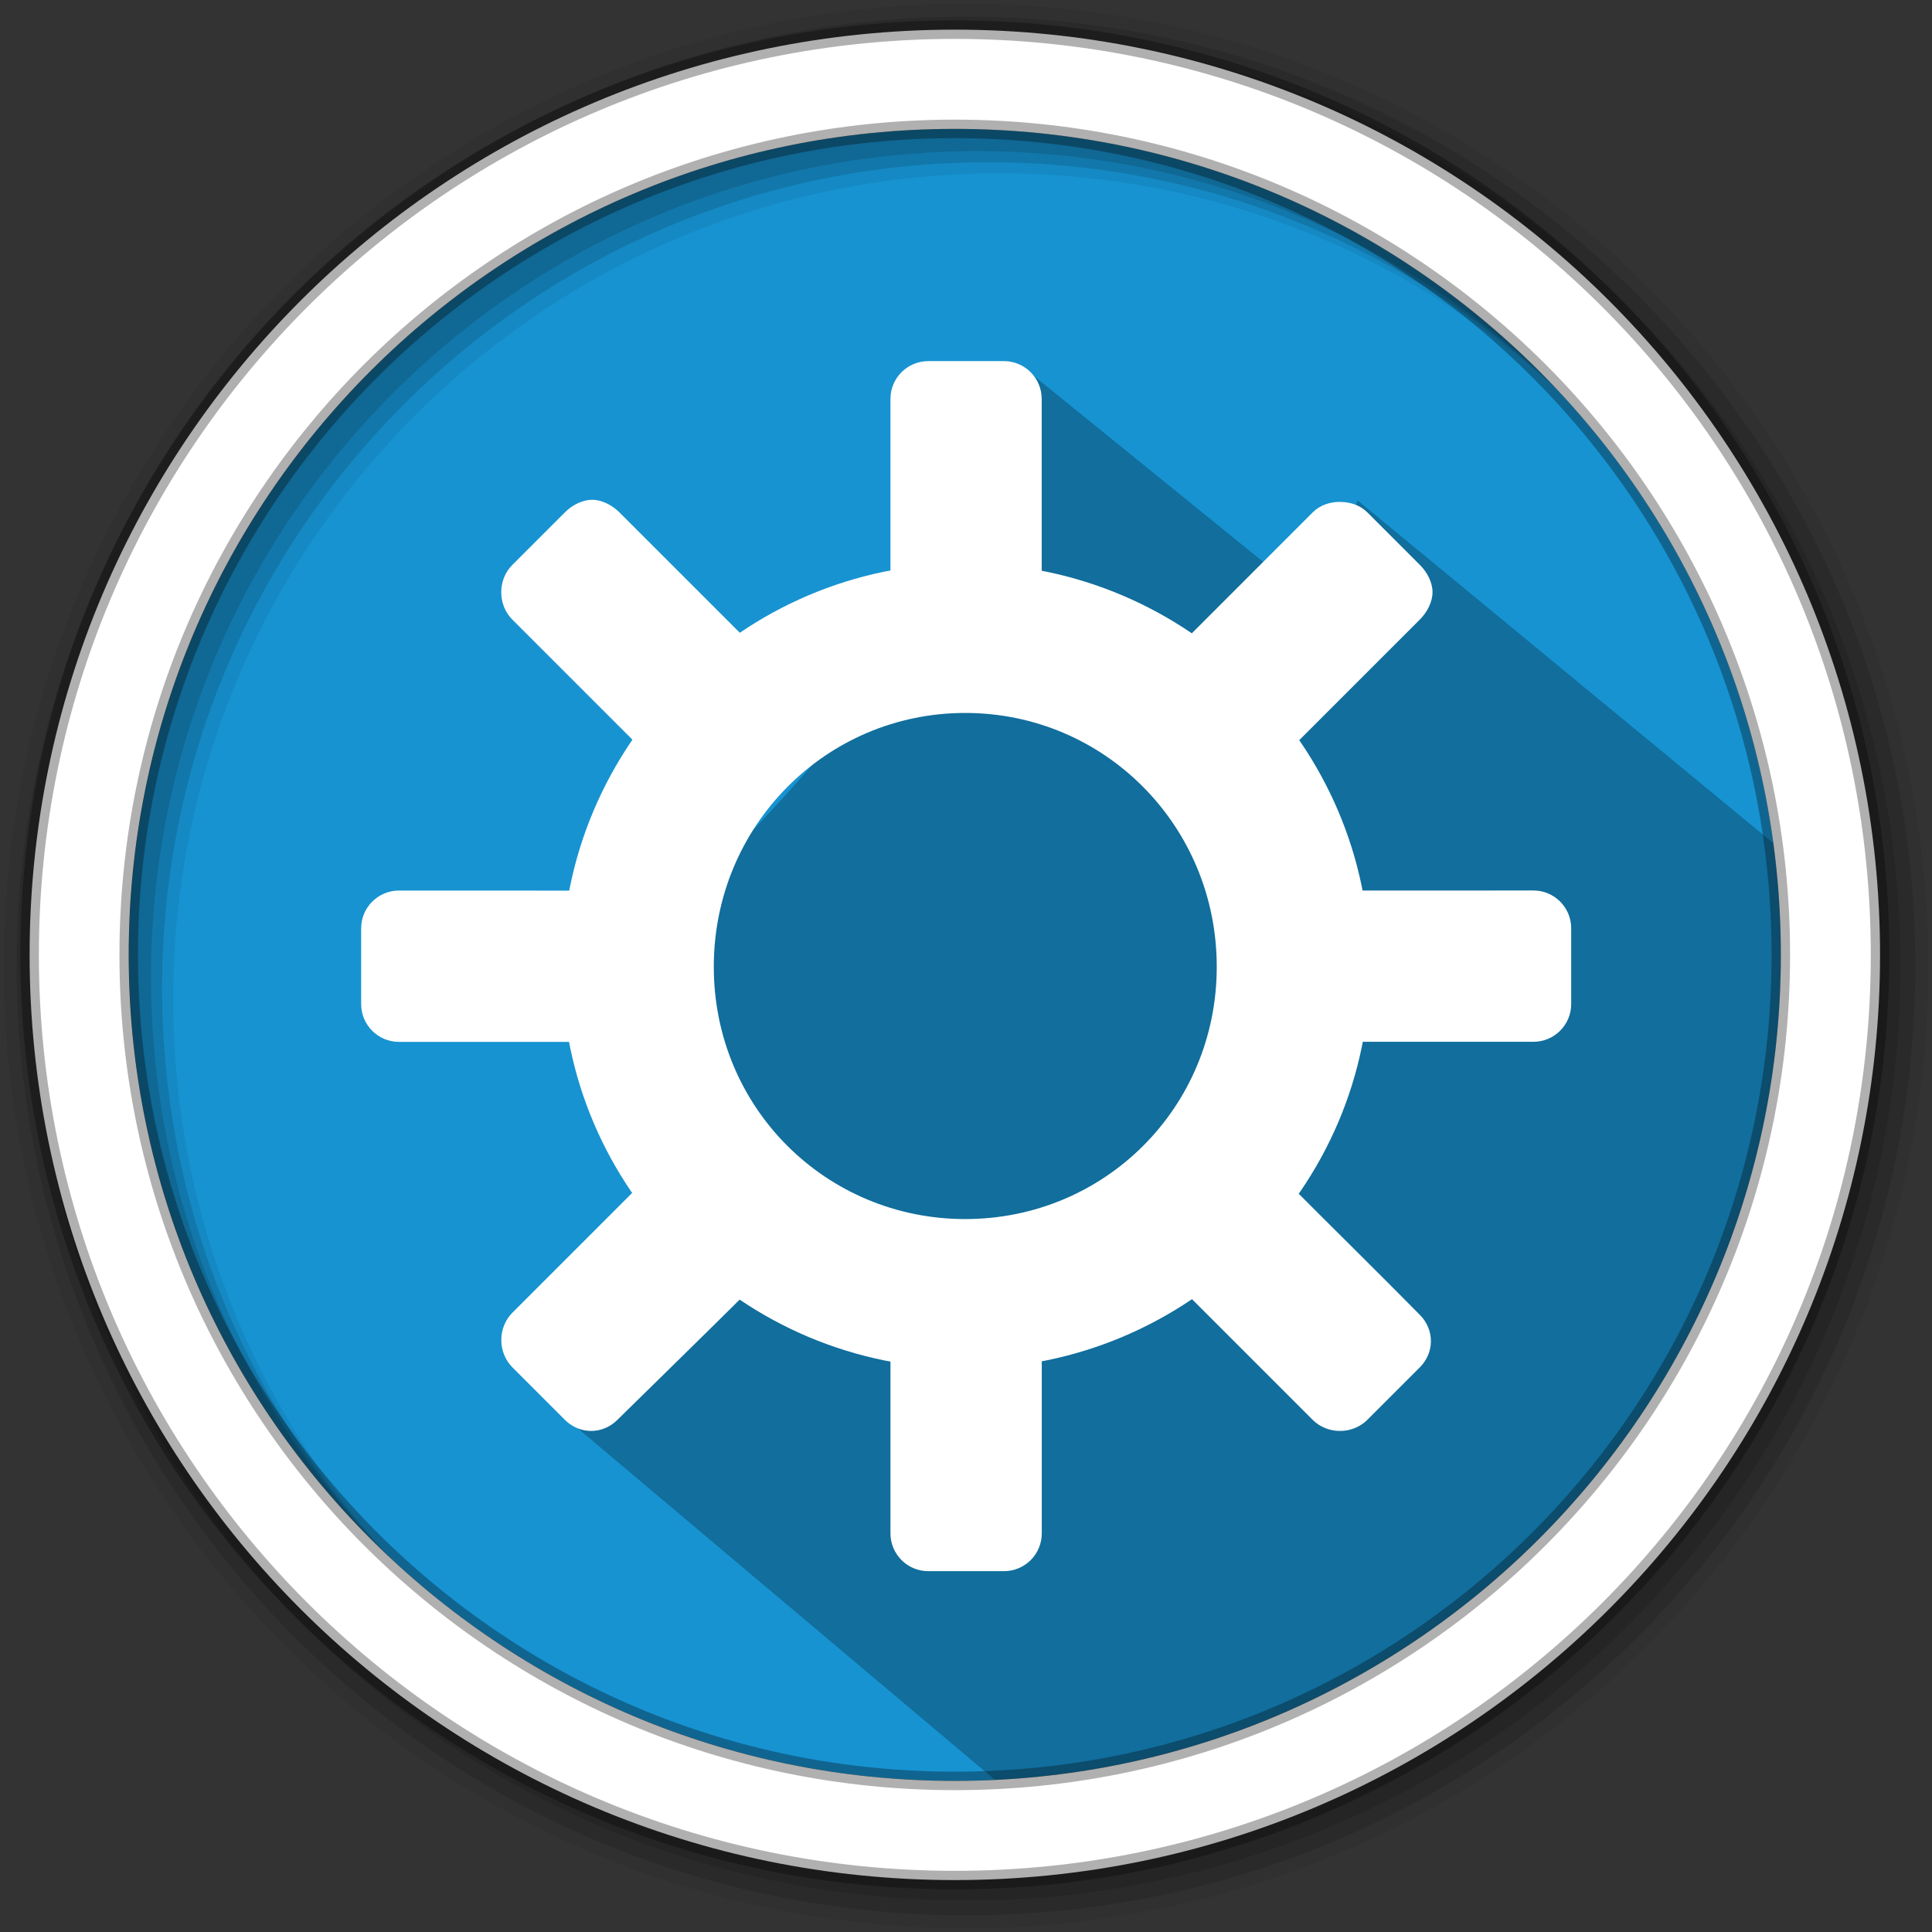<?xml version="1.0" encoding="UTF-8" standalone="no"?>
<svg
   xmlns:dc="http://purl.org/dc/elements/1.1/"
   xmlns:cc="http://creativecommons.org/ns#"
   xmlns:rdf="http://www.w3.org/1999/02/22-rdf-syntax-ns#"
   xmlns:svg="http://www.w3.org/2000/svg"
   xmlns="http://www.w3.org/2000/svg"
   xmlns:sodipodi="http://sodipodi.sourceforge.net/DTD/sodipodi-0.dtd"
   xmlns:inkscape="http://www.inkscape.org/namespaces/inkscape"
   height="512"
   viewBox="0 0 512 512"
   width="512"
   version="1.1"
   id="svg2"
   inkscape:version="0.91 r13725"
   sodipodi:docname="brightnesssettings.svg">
  <rect x="0" y="0" width="512" height="512" fill="#333333" stroke="none"/>
  <defs
     id="defs17" />
  <sodipodi:namedview
     pagecolor="#ffffff"
     bordercolor="#666666"
     borderopacity="1"
     objecttolerance="10"
     gridtolerance="10"
     guidetolerance="10"
     inkscape:pageopacity="0"
     inkscape:pageshadow="2"
     inkscape:window-width="1920"
     inkscape:window-height="1022"
     id="namedview15"
     showgrid="false"
     inkscape:zoom="1.2867932"
     inkscape:cx="138.50415"
     inkscape:cy="194.01204"
     inkscape:window-x="0"
     inkscape:window-y="0"
     inkscape:window-maximized="1"
     inkscape:current-layer="svg2" />
  <path
     style="fill:#1793d1;fill-rule:evenodd;fill-opacity:1"
     inkscape:connector-curvature="0"
     d="m 471.95,253.05 c 0,120.9 -98.01,218.9 -218.9,218.9 -120.9,0 -218.9,-98.01 -218.9,-218.9 0,-120.9 98.01,-218.9 218.9,-218.9 120.9,0 218.9,98.01 218.9,218.9"
     id="path6" />
  <path
     style="fill-opacity:0.067;fill-rule:evenodd"
     inkscape:connector-curvature="0"
     d="M 256,1 C 115.17,1 1,115.17 1,256 1,396.83 115.17,511 256,511 396.83,511 511,396.83 511,256 511,115.17 396.83,1 256,1 m 8.827,44.931 c 120.9,0 218.9,98 218.9,218.9 0,120.9 -98,218.9 -218.9,218.9 -120.9,0 -218.93,-98 -218.93,-218.9 0,-120.9 98.03,-218.9 218.93,-218.9"
     id="path8" />
  <g
     style="fill-opacity:0.129;fill-rule:evenodd"
     id="g10">
    <path
       inkscape:connector-curvature="0"
       d="m 256,4.433 c -138.94,0 -251.57,112.63 -251.57,251.57 0,138.94 112.63,251.57 251.57,251.57 138.94,0 251.57,-112.63 251.57,-251.57 C 507.57,117.063 394.94,4.433 256,4.433 m 5.885,38.556 c 120.9,0 218.9,98 218.9,218.9 0,120.9 -98,218.9 -218.9,218.9 -120.9,0 -218.93,-98 -218.93,-218.9 0,-120.9 98.03,-218.9 218.93,-218.9"
       id="path12" />
    <path
       inkscape:connector-curvature="0"
       d="m 256,8.356 c -136.77,0 -247.64,110.87 -247.64,247.64 0,136.77 110.87,247.64 247.64,247.64 136.77,0 247.64,-110.87 247.64,-247.64 C 503.64,119.226 392.77,8.356 256,8.356 m 2.942,31.691 c 120.9,0 218.9,98 218.9,218.9 0,120.9 -98,218.9 -218.9,218.9 -120.9,0 -218.93,-98 -218.93,-218.9 0,-120.9 98.03,-218.9 218.93,-218.9"
       id="path14" />
  </g>
  <path
     inkscape:connector-curvature="0"
     style="opacity:0.25"
     id="path4190"
     d="m 351.291,137.35 2.556,7.109 0.095,19.996 -82.165,-66.623 -5.729,17.511 -3.336,0 c -21.296,45.249 -10.783,52.202 -78.011,119.964 l -9.342,77.281 -24.438,64.089 123.395,103.977 C 407.85,449.858 487.084,356.153 474.896,227.527 l -115.163,-94.958 -1.453,5.558"
     sodipodi:nodetypes="ccccccccccccc" />
  <path
     style="fill:#ffffff;fill-rule:evenodd;stroke:#000000;stroke-width:4.904;stroke-opacity:0.31"
     inkscape:connector-curvature="0"
     d="m 253.04,7.859 c -135.42,0 -245.19,109.78 -245.19,245.19 0,135.42 109.78,245.19 245.19,245.19 135.42,0 245.19,-109.78 245.19,-245.19 0,-135.42 -109.78,-245.19 -245.19,-245.19 z m 0,26.297 c 120.9,0 218.9,98 218.9,218.9 0,120.9 -98,218.9 -218.9,218.9 -120.9,0 -218.93,-98 -218.93,-218.9 0,-120.9 98.03,-218.9 218.93,-218.9 z"
     id="path16" />
  <g
     transform="matrix(8.168,0,0,8.168,85.007,268.411)"
     id="g4"
     style="fill:#ffffff;fill-opacity:1">
    <g
       transform="matrix(2.181,0,0,2.181,-3.054,-25.507)"
       style="fill:#ffffff;fill-opacity:1;stroke:none"
       id="g6">
      <g
         id="g8"
         style="fill:#ffffff;fill-opacity:1">
        <path
           inkscape:connector-curvature="0"
           d="M 10.438,2 C 10.127,2 9.875,2.251 9.875,2.563 l 0,2.662 C 10.238,5.156 10.618,5.1 11,5.1 c 0.393,0 0.752,0.052 1.125,0.125 l 0,-2.662 C 12.125,2.252 11.874,2 11.562,2 M 5.437,4.063 C 5.293,4.063 5.141,4.14 5.031,4.251 L 4.25,5.032 c -0.22,0.22 -0.22,0.592 0,0.813 L 6.131,7.726 C 6.558,7.103 7.099,6.557 7.725,6.132 7.131,5.538 6.437,4.844 5.844,4.251 5.734,4.141 5.581,4.063 5.438,4.063 m 11.125,0.031 c -0.148,0 -0.296,0.046 -0.406,0.156 l -1.881,1.881 c 0.625,0.427 1.167,0.971 1.594,1.594 0.594,-0.594 1.288,-1.288 1.881,-1.881 0.11,-0.11 0.188,-0.263 0.188,-0.406 0,-0.144 -0.077,-0.296 -0.188,-0.406 L 16.97,4.251 C 16.86,4.141 16.712,4.095 16.564,4.095 m -14,5.781 c -0.311,0 -0.563,0.251 -0.563,0.563 l 0,1.125 c 0,0.311 0.251,0.563 0.563,0.563 l 2.662,0 c -0.068,-0.36 -0.125,-0.746 -0.125,-1.125 0,-0.39 0.053,-0.755 0.125,-1.125 z m 14.213,0 c 0.073,0.37 0.125,0.735 0.125,1.125 0,0.379 -0.056,0.765 -0.125,1.125 l 2.662,0 c 0.311,0 0.563,-0.251 0.563,-0.563 l 0,-1.125 c 0,-0.311 -0.251,-0.563 -0.563,-0.563 m -13.307,4.4 -1.881,1.881 c -0.22,0.22 -0.22,0.592 0,0.813 l 0.781,0.781 c 0.22,0.22 0.561,0.22 0.781,0 C 6.418,17.156 7.125,16.465 7.725,15.869 7.099,15.446 6.559,14.896 6.131,14.275 m 9.707,0 c -0.425,0.614 -0.943,1.173 -1.563,1.594 l 1.881,1.881 c 0.22,0.22 0.592,0.22 0.813,0 l 0.781,-0.781 c 0.22,-0.22 0.22,-0.561 0,-0.781 -0.6,-0.61 -1.31,-1.307 -1.912,-1.912 z m -5.963,2.501 0,2.662 c 0,0.311 0.251,0.563 0.563,0.563 l 1.125,0 c 0.311,0 0.563,-0.251 0.563,-0.563 l 0,-2.662 c -0.373,0.072 -0.732,0.125 -1.125,0.125 -0.382,0 -0.762,-0.057 -1.125,-0.125 z"
           style="color:#bebebe;fill:#ffffff;fill-opacity:1"
           id="path10" />
      </g>
      <path
         inkscape:connector-curvature="0"
         d="m 10.988,5.01 c -3.315,0 -6,2.714 -6,6 0,3.286 2.685,5.977 6,5.977 3.315,0 6.02,-2.69 6.02,-5.977 0,-3.286 -2.709,-6 -6.02,-6 z m 0,2.224 c 2.07,0 3.741,1.678 3.741,3.776 0,2.098 -1.671,3.753 -3.741,3.753 -2.07,0 -3.741,-1.654 -3.741,-3.753 0,-2.098 1.671,-3.776 3.741,-3.776 z"
         style="color:#000000;display:inline;visibility:visible;fill:#ffffff;fill-opacity:1;stroke-width:3.01"
         id="path12-3" />
    </g>
  </g>
</svg>
